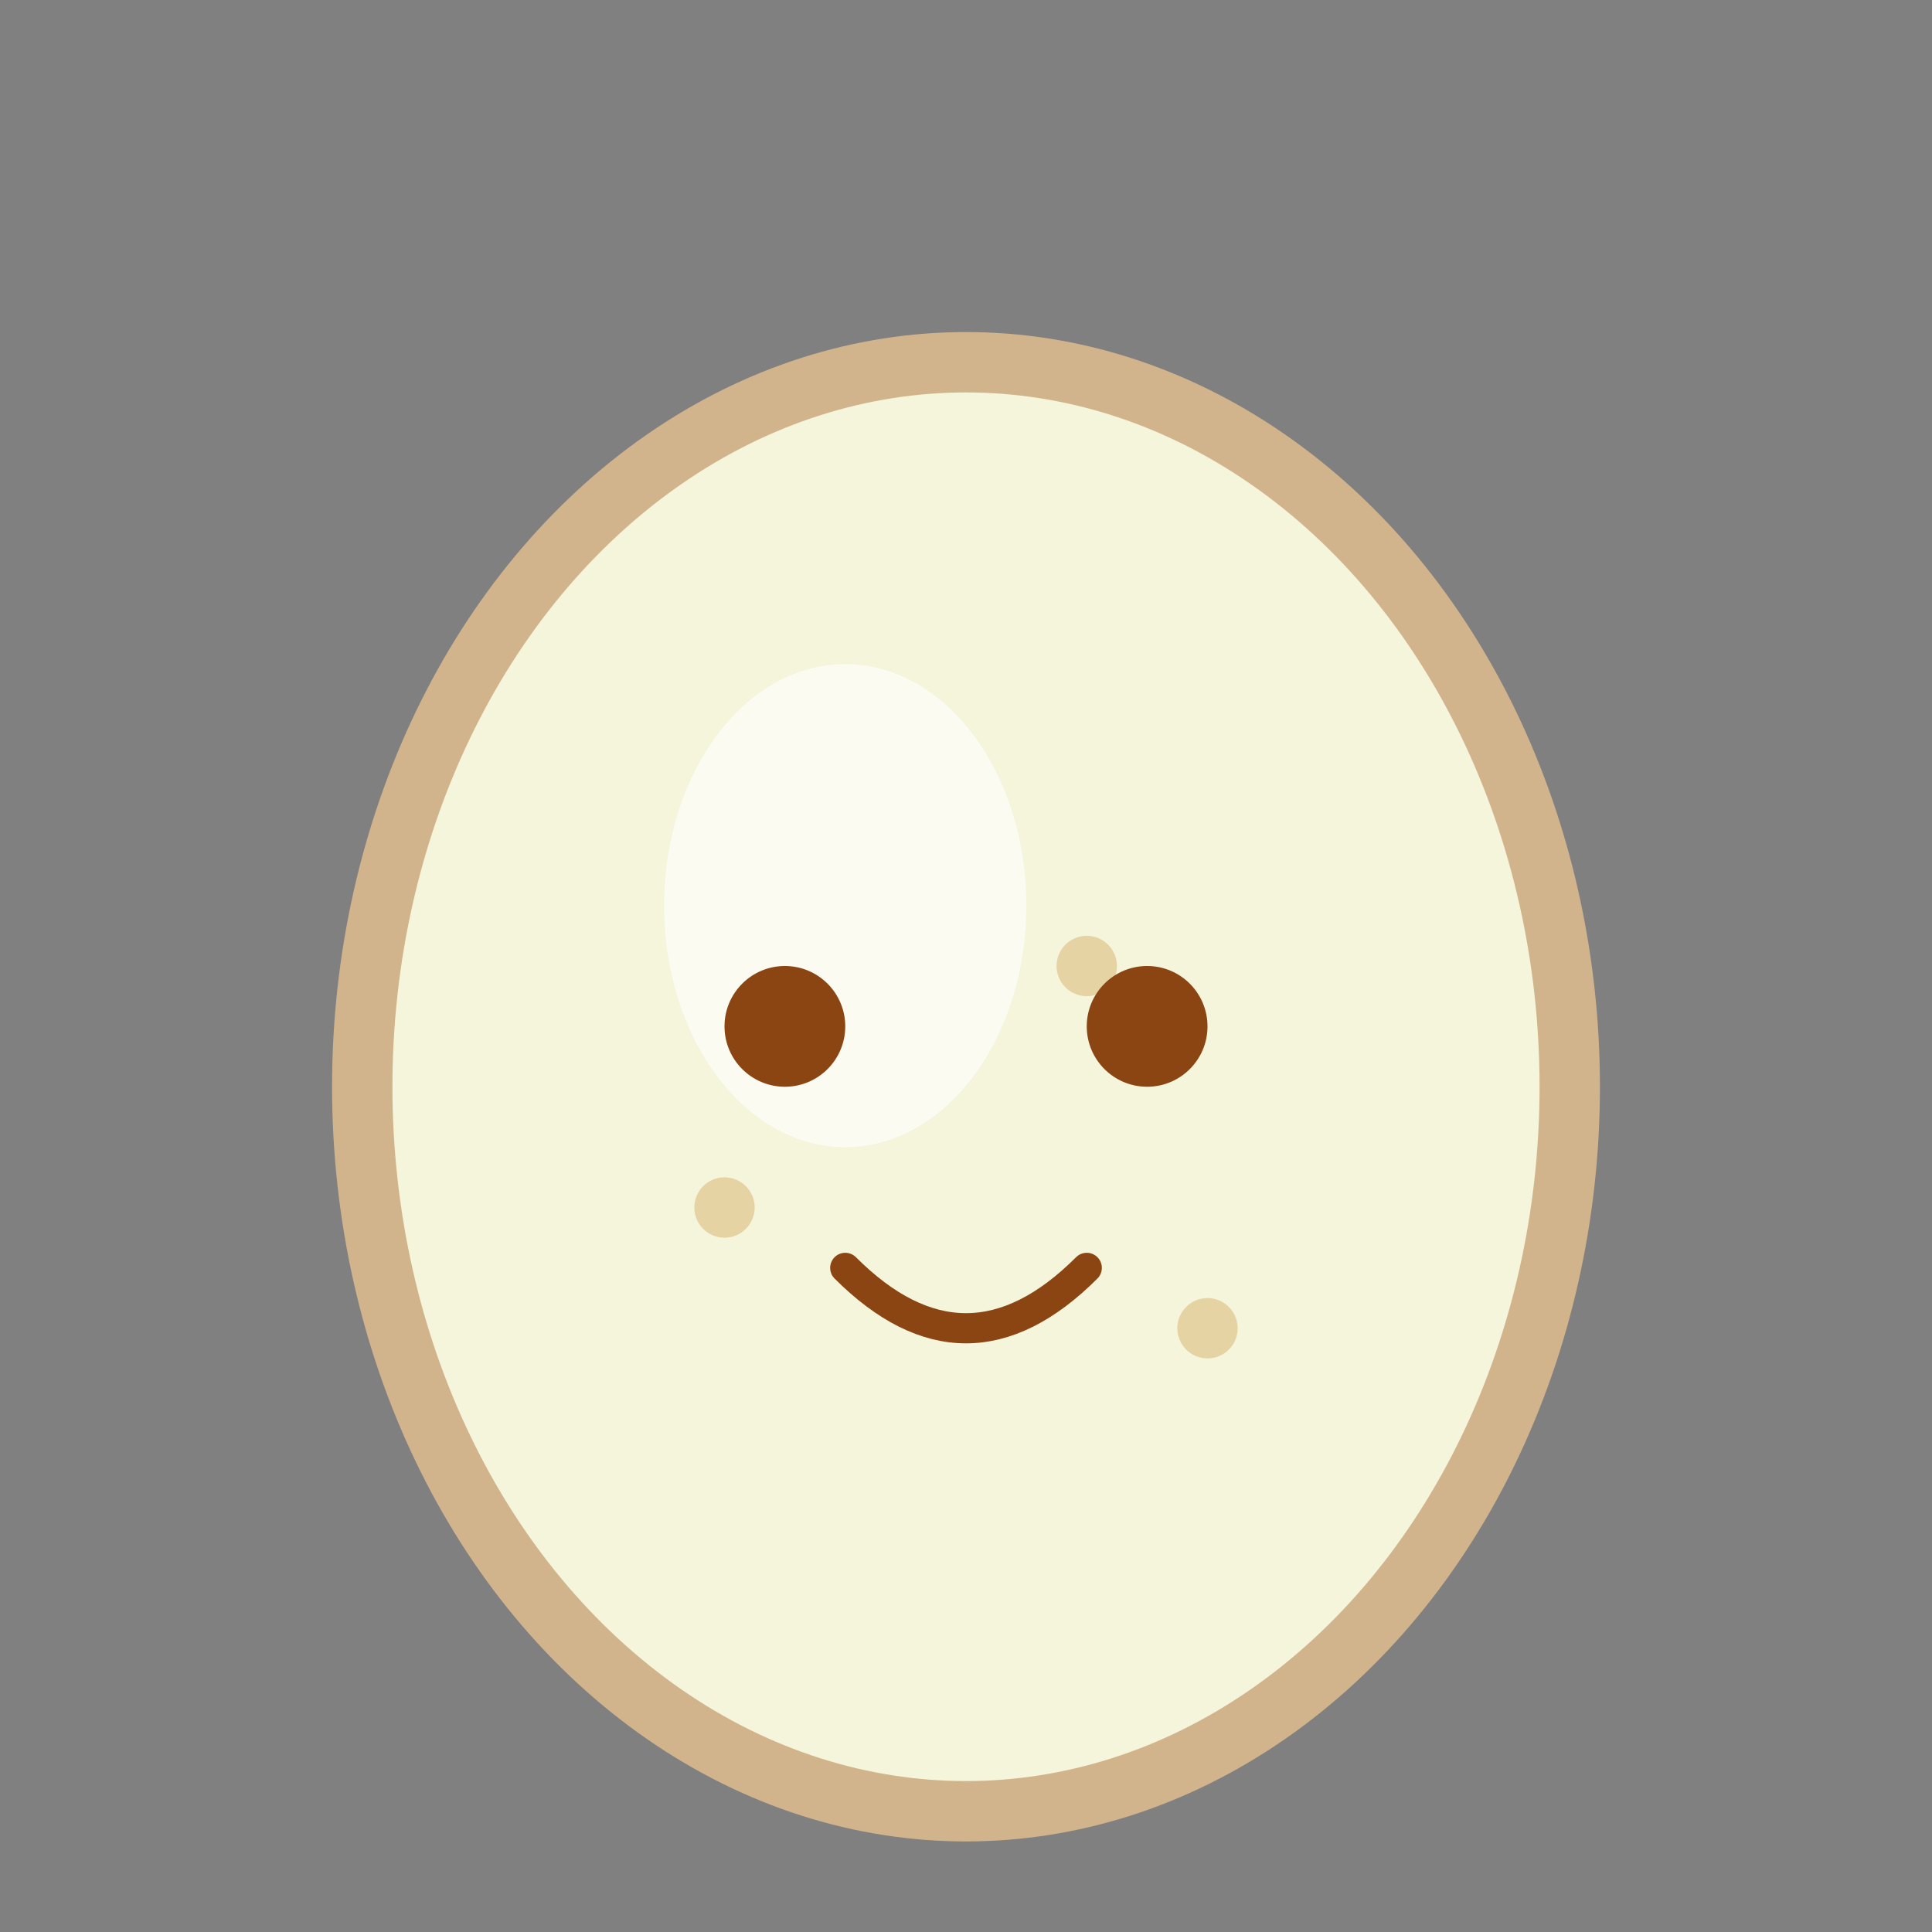 <svg xmlns="http://www.w3.org/2000/svg" width="32" height="32" viewBox="0 0 32 32">
  <rect x="0" y="0" width="32" height="32" fill="#808080" stroke="none"/>
  <!-- Egg base shape -->
  <ellipse cx="16" cy="18" rx="10" ry="12" fill="#F5F5DC" stroke="#D2B48C" stroke-width="1"/>
  
  <!-- Egg highlight -->
  <ellipse cx="14" cy="15" rx="3" ry="4" fill="#FFFFFF" opacity="0.6"/>
  
  <!-- Small speckles for texture -->
  <circle cx="12" cy="20" r="0.5" fill="#E6D3A3"/>
  <circle cx="18" cy="16" r="0.5" fill="#E6D3A3"/>
  <circle cx="20" cy="22" r="0.5" fill="#E6D3A3"/>
  
  <!-- Cute face (optional - remove if you want plain egg) -->
  <circle cx="13" cy="17" r="1" fill="#8B4513"/>
  <circle cx="19" cy="17" r="1" fill="#8B4513"/>
  <path d="M 14 21 Q 16 23 18 21" stroke="#8B4513" stroke-width="0.5" fill="none" stroke-linecap="round"/>
</svg>